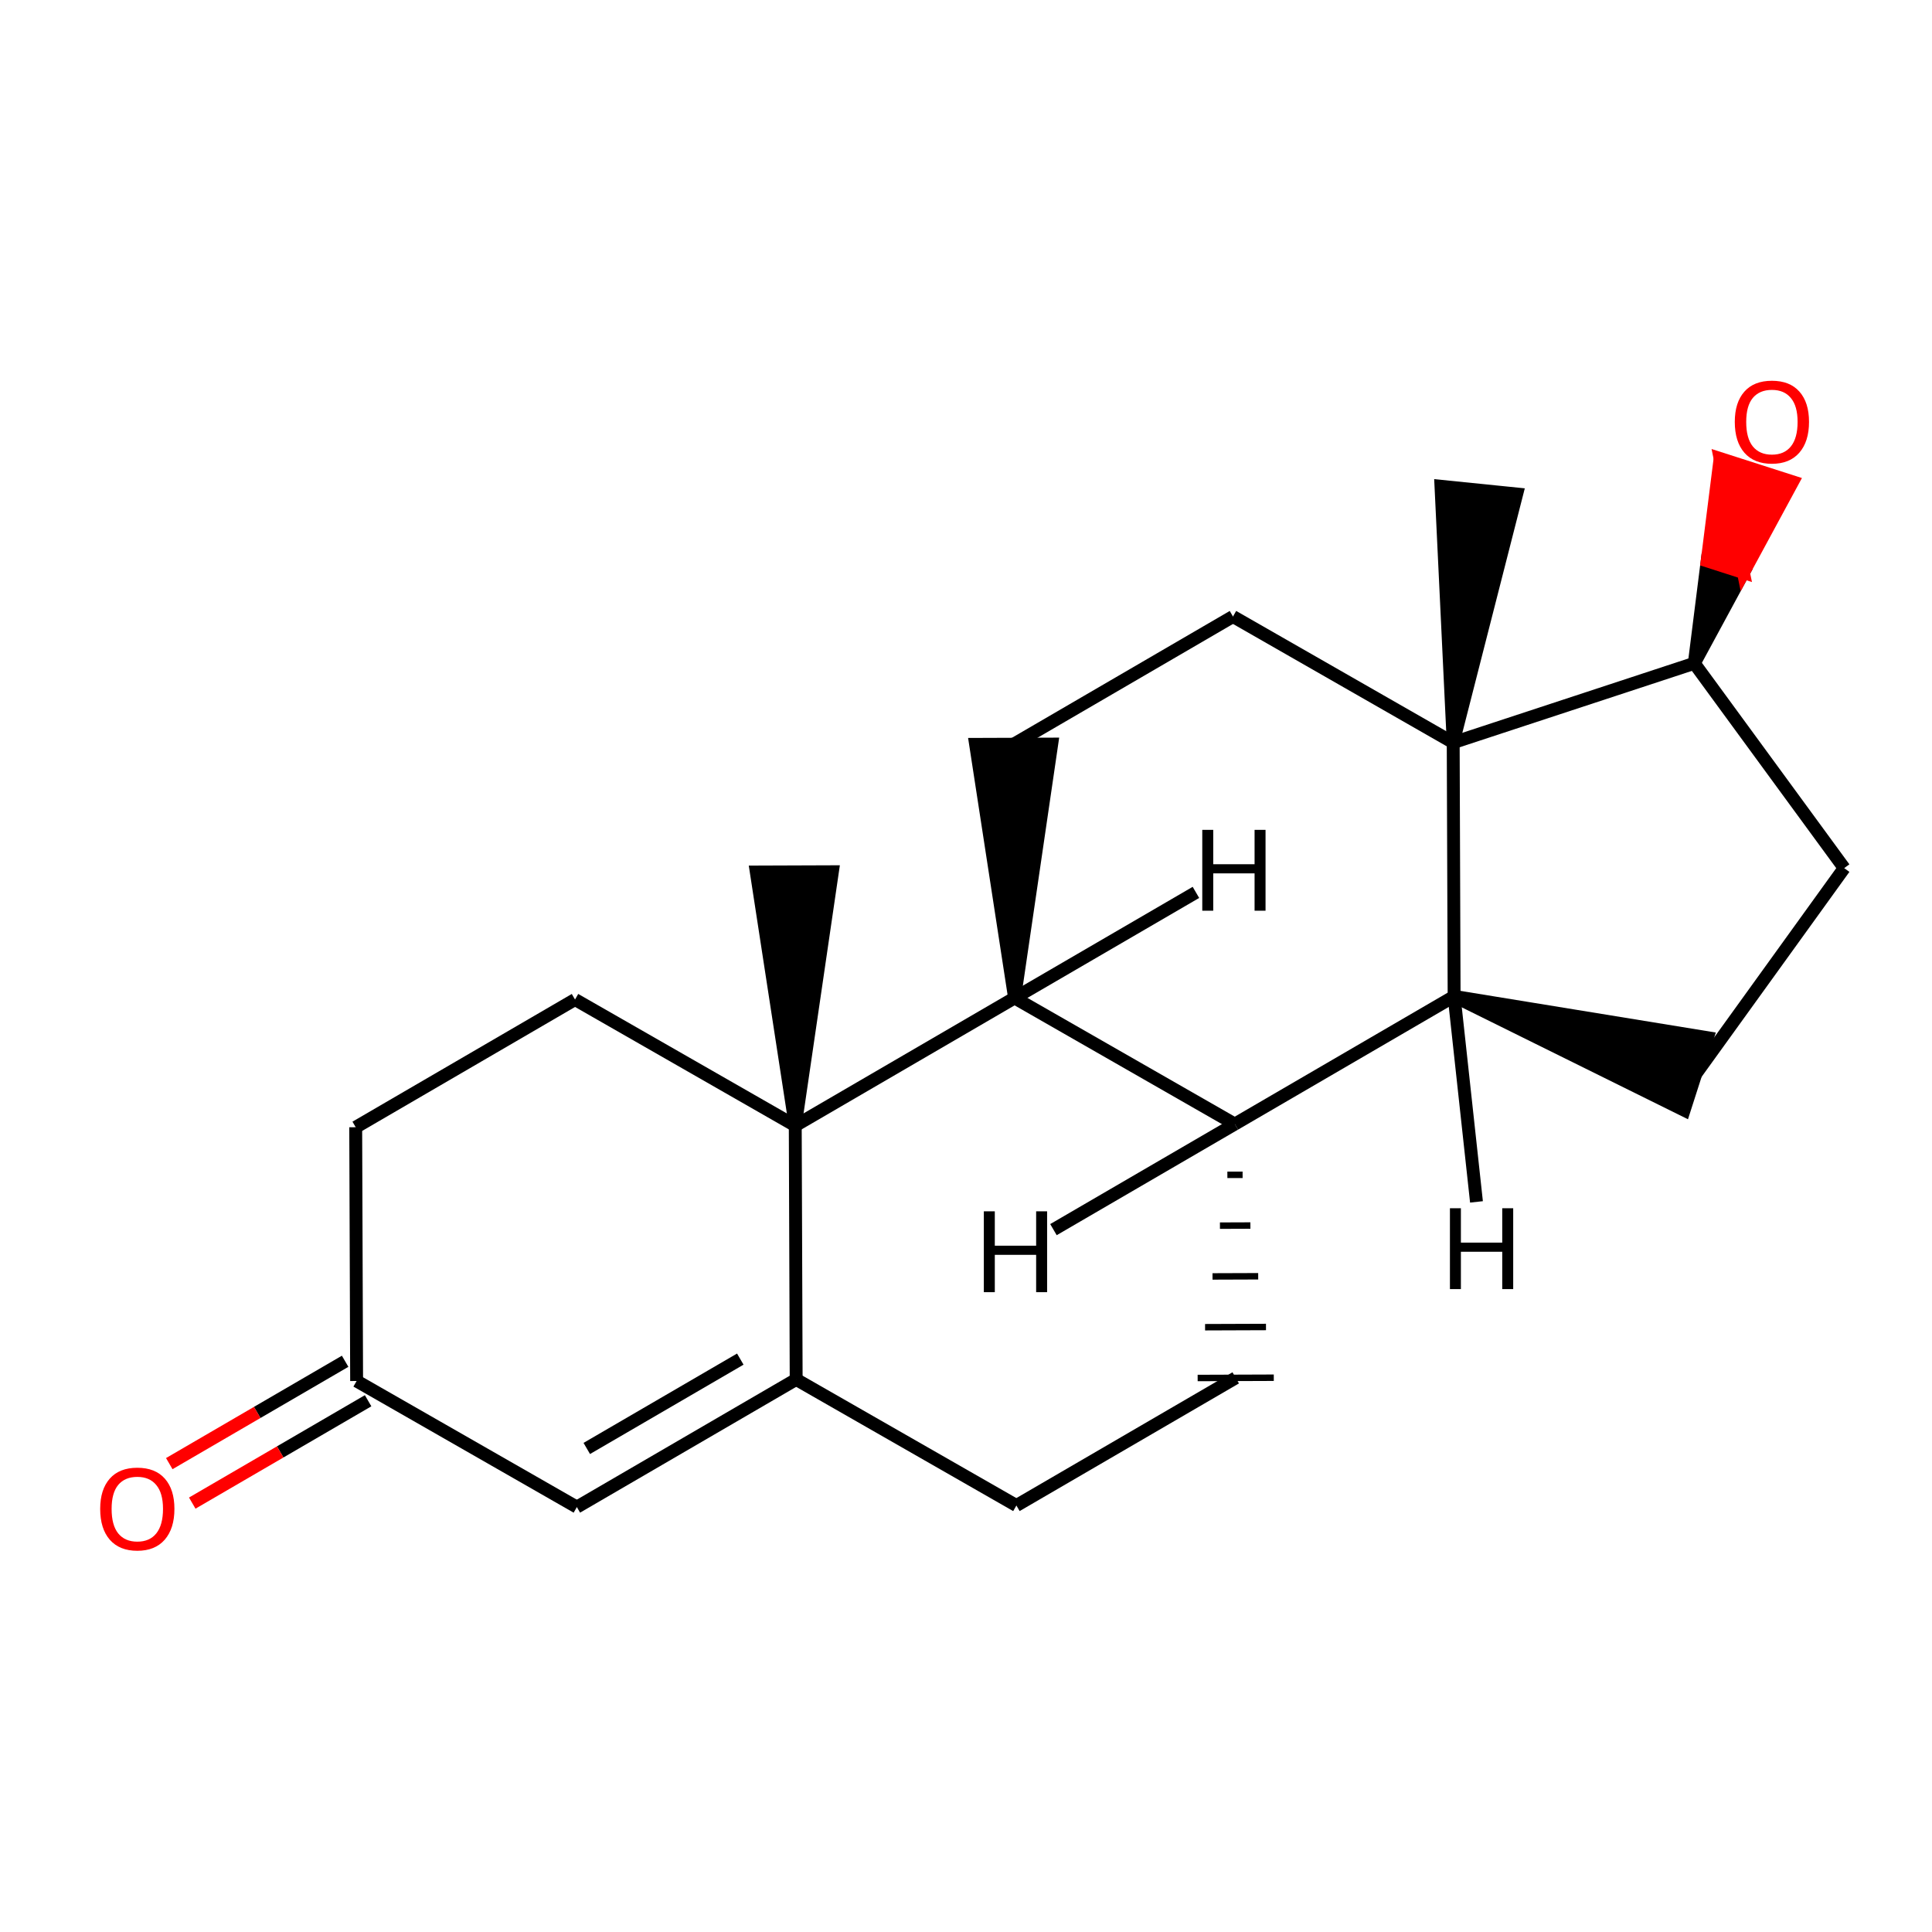 <?xml version='1.0' encoding='iso-8859-1'?>
<svg version='1.1' baseProfile='full'
              xmlns='http://www.w3.org/2000/svg'
                      xmlns:rdkit='http://www.rdkit.org/xml'
                      xmlns:xlink='http://www.w3.org/1999/xlink'
                  xml:space='preserve'
width='300px' height='300px' viewBox='0 0 300 300'>
<!-- END OF HEADER -->
<rect style='opacity:1.0;fill:#FFFFFF;stroke:none' width='300' height='300' x='0' y='0'> </rect>
<path class='bond-0 atom-1 atom-0' d='M 263.09,102.999 L 270.72,88.906 L 265.092,87.099 Z' style='fill:#000000;fill-rule:evenodd;fill-opacity:1;stroke:#000000;stroke-width:2.0px;stroke-linecap:butt;stroke-linejoin:miter;stroke-opacity:1;' />
<path class='bond-0 atom-1 atom-0' d='M 270.72,88.906 L 267.095,71.198 L 278.351,74.812 Z' style='fill:#FF0000;fill-rule:evenodd;fill-opacity:1;stroke:#FF0000;stroke-width:2.0px;stroke-linecap:butt;stroke-linejoin:miter;stroke-opacity:1;' />
<path class='bond-0 atom-1 atom-0' d='M 270.72,88.906 L 265.092,87.099 L 267.095,71.198 Z' style='fill:#FF0000;fill-rule:evenodd;fill-opacity:1;stroke:#FF0000;stroke-width:2.0px;stroke-linecap:butt;stroke-linejoin:miter;stroke-opacity:1;' />
<path class='bond-1 atom-1 atom-2' d='M 263.09,102.999 L 225.653,115.31' style='fill:none;fill-rule:evenodd;stroke:#000000;stroke-width:2.0px;stroke-linecap:butt;stroke-linejoin:miter;stroke-opacity:1' />
<path class='bond-20 atom-19 atom-1' d='M 286.364,134.801 L 263.09,102.999' style='fill:none;fill-rule:evenodd;stroke:#000000;stroke-width:2.0px;stroke-linecap:butt;stroke-linejoin:miter;stroke-opacity:1' />
<path class='bond-18 atom-2 atom-3' d='M 225.653,115.31 L 225.795,154.717' style='fill:none;fill-rule:evenodd;stroke:#000000;stroke-width:2.0px;stroke-linecap:butt;stroke-linejoin:miter;stroke-opacity:1' />
<path class='bond-19 atom-2 atom-20' d='M 225.653,115.31 L 235.514,76.705 L 223.753,75.511 Z' style='fill:#000000;fill-rule:evenodd;fill-opacity:1;stroke:#000000;stroke-width:2.0px;stroke-linecap:butt;stroke-linejoin:miter;stroke-opacity:1;' />
<path class='bond-21 atom-17 atom-2' d='M 191.456,95.733 L 225.653,115.31' style='fill:none;fill-rule:evenodd;stroke:#000000;stroke-width:2.0px;stroke-linecap:butt;stroke-linejoin:miter;stroke-opacity:1' />
<path class='bond-15 atom-3 atom-4' d='M 225.795,154.717 L 191.74,174.547' style='fill:none;fill-rule:evenodd;stroke:#000000;stroke-width:2.0px;stroke-linecap:butt;stroke-linejoin:miter;stroke-opacity:1' />
<path class='bond-16 atom-3 atom-18' d='M 225.795,154.717 L 261.512,172.388 L 265.125,161.131 Z' style='fill:#000000;fill-rule:evenodd;fill-opacity:1;stroke:#000000;stroke-width:2.0px;stroke-linecap:butt;stroke-linejoin:miter;stroke-opacity:1;' />
<path class='bond-24 atom-3 atom-21' d='M 225.795,154.717 L 229.267,186.63' style='fill:none;fill-rule:evenodd;stroke:#000000;stroke-width:2.0px;stroke-linecap:butt;stroke-linejoin:miter;stroke-opacity:1' />
<path class='bond-2 atom-4 atom-5' d='M 191.74,174.547 L 157.542,154.961' style='fill:none;fill-rule:evenodd;stroke:#000000;stroke-width:2.0px;stroke-linecap:butt;stroke-linejoin:miter;stroke-opacity:1' />
<path class='bond-22 atom-4 atom-14' d='M 190.586,182.432 L 192.95,182.424' style='fill:none;fill-rule:evenodd;stroke:#000000;stroke-width:1.0px;stroke-linecap:butt;stroke-linejoin:miter;stroke-opacity:1' />
<path class='bond-22 atom-4 atom-14' d='M 189.432,190.318 L 194.161,190.301' style='fill:none;fill-rule:evenodd;stroke:#000000;stroke-width:1.0px;stroke-linecap:butt;stroke-linejoin:miter;stroke-opacity:1' />
<path class='bond-22 atom-4 atom-14' d='M 188.278,198.203 L 195.372,198.178' style='fill:none;fill-rule:evenodd;stroke:#000000;stroke-width:1.0px;stroke-linecap:butt;stroke-linejoin:miter;stroke-opacity:1' />
<path class='bond-22 atom-4 atom-14' d='M 187.124,206.089 L 196.582,206.055' style='fill:none;fill-rule:evenodd;stroke:#000000;stroke-width:1.0px;stroke-linecap:butt;stroke-linejoin:miter;stroke-opacity:1' />
<path class='bond-22 atom-4 atom-14' d='M 185.971,213.975 L 197.793,213.932' style='fill:none;fill-rule:evenodd;stroke:#000000;stroke-width:1.0px;stroke-linecap:butt;stroke-linejoin:miter;stroke-opacity:1' />
<path class='bond-25 atom-4 atom-22' d='M 191.74,174.547 L 163.58,190.938' style='fill:none;fill-rule:evenodd;stroke:#000000;stroke-width:2.0px;stroke-linecap:butt;stroke-linejoin:miter;stroke-opacity:1' />
<path class='bond-12 atom-5 atom-6' d='M 157.542,154.961 L 123.487,174.791' style='fill:none;fill-rule:evenodd;stroke:#000000;stroke-width:2.0px;stroke-linecap:butt;stroke-linejoin:miter;stroke-opacity:1' />
<path class='bond-13 atom-5 atom-16' d='M 157.542,154.961 L 163.312,115.541 L 151.49,115.584 Z' style='fill:#000000;fill-rule:evenodd;fill-opacity:1;stroke:#000000;stroke-width:2.0px;stroke-linecap:butt;stroke-linejoin:miter;stroke-opacity:1;' />
<path class='bond-26 atom-5 atom-23' d='M 157.542,154.961 L 185.703,138.57' style='fill:none;fill-rule:evenodd;stroke:#000000;stroke-width:2.0px;stroke-linecap:butt;stroke-linejoin:miter;stroke-opacity:1' />
<path class='bond-10 atom-6 atom-7' d='M 123.487,174.791 L 123.629,214.198' style='fill:none;fill-rule:evenodd;stroke:#000000;stroke-width:2.0px;stroke-linecap:butt;stroke-linejoin:miter;stroke-opacity:1' />
<path class='bond-11 atom-6 atom-15' d='M 123.487,174.791 L 129.256,135.363 L 117.434,135.405 Z' style='fill:#000000;fill-rule:evenodd;fill-opacity:1;stroke:#000000;stroke-width:2.0px;stroke-linecap:butt;stroke-linejoin:miter;stroke-opacity:1;' />
<path class='bond-23 atom-12 atom-6' d='M 89.29,155.206 L 123.487,174.791' style='fill:none;fill-rule:evenodd;stroke:#000000;stroke-width:2.0px;stroke-linecap:butt;stroke-linejoin:miter;stroke-opacity:1' />
<path class='bond-7 atom-7 atom-8' d='M 123.629,214.198 L 89.573,234.019' style='fill:none;fill-rule:evenodd;stroke:#000000;stroke-width:2.0px;stroke-linecap:butt;stroke-linejoin:miter;stroke-opacity:1' />
<path class='bond-7 atom-7 atom-8' d='M 114.952,211.041 L 91.114,224.916' style='fill:none;fill-rule:evenodd;stroke:#000000;stroke-width:2.0px;stroke-linecap:butt;stroke-linejoin:miter;stroke-opacity:1' />
<path class='bond-8 atom-7 atom-13' d='M 123.629,214.198 L 157.826,233.775' style='fill:none;fill-rule:evenodd;stroke:#000000;stroke-width:2.0px;stroke-linecap:butt;stroke-linejoin:miter;stroke-opacity:1' />
<path class='bond-3 atom-8 atom-9' d='M 89.573,234.019 L 55.376,214.442' style='fill:none;fill-rule:evenodd;stroke:#000000;stroke-width:2.0px;stroke-linecap:butt;stroke-linejoin:miter;stroke-opacity:1' />
<path class='bond-4 atom-9 atom-10' d='M 53.592,211.377 L 39.938,219.324' style='fill:none;fill-rule:evenodd;stroke:#000000;stroke-width:2.0px;stroke-linecap:butt;stroke-linejoin:miter;stroke-opacity:1' />
<path class='bond-4 atom-9 atom-10' d='M 39.938,219.324 L 26.285,227.271' style='fill:none;fill-rule:evenodd;stroke:#FF0000;stroke-width:2.0px;stroke-linecap:butt;stroke-linejoin:miter;stroke-opacity:1' />
<path class='bond-4 atom-9 atom-10' d='M 57.16,217.507 L 43.507,225.454' style='fill:none;fill-rule:evenodd;stroke:#000000;stroke-width:2.0px;stroke-linecap:butt;stroke-linejoin:miter;stroke-opacity:1' />
<path class='bond-4 atom-9 atom-10' d='M 43.507,225.454 L 29.853,233.401' style='fill:none;fill-rule:evenodd;stroke:#FF0000;stroke-width:2.0px;stroke-linecap:butt;stroke-linejoin:miter;stroke-opacity:1' />
<path class='bond-5 atom-9 atom-11' d='M 55.376,214.442 L 55.234,175.035' style='fill:none;fill-rule:evenodd;stroke:#000000;stroke-width:2.0px;stroke-linecap:butt;stroke-linejoin:miter;stroke-opacity:1' />
<path class='bond-6 atom-11 atom-12' d='M 55.234,175.035 L 89.29,155.206' style='fill:none;fill-rule:evenodd;stroke:#000000;stroke-width:2.0px;stroke-linecap:butt;stroke-linejoin:miter;stroke-opacity:1' />
<path class='bond-9 atom-13 atom-14' d='M 157.826,233.775 L 191.882,213.953' style='fill:none;fill-rule:evenodd;stroke:#000000;stroke-width:2.0px;stroke-linecap:butt;stroke-linejoin:miter;stroke-opacity:1' />
<path class='bond-14 atom-16 atom-17' d='M 157.401,115.562 L 191.456,95.733' style='fill:none;fill-rule:evenodd;stroke:#000000;stroke-width:2.0px;stroke-linecap:butt;stroke-linejoin:miter;stroke-opacity:1' />
<path class='bond-17 atom-18 atom-19' d='M 263.318,166.76 L 286.364,134.801' style='fill:none;fill-rule:evenodd;stroke:#000000;stroke-width:2.0px;stroke-linecap:butt;stroke-linejoin:miter;stroke-opacity:1' />
<path  class='atom-0' d='M 269.377 65.512
Q 269.377 62.497, 270.867 60.812
Q 272.356 59.128, 275.141 59.128
Q 277.925 59.128, 279.414 60.812
Q 280.904 62.497, 280.904 65.512
Q 280.904 68.562, 279.396 70.299
Q 277.889 72.02, 275.141 72.02
Q 272.374 72.02, 270.867 70.299
Q 269.377 68.579, 269.377 65.512
M 275.141 70.601
Q 277.056 70.601, 278.084 69.324
Q 279.13 68.03, 279.13 65.512
Q 279.13 63.047, 278.084 61.805
Q 277.056 60.546, 275.141 60.546
Q 273.225 60.546, 272.179 61.788
Q 271.151 63.029, 271.151 65.512
Q 271.151 68.047, 272.179 69.324
Q 273.225 70.601, 275.141 70.601
' fill='#FF0000'/>
<path  class='atom-10' d='M 15.557 234.299
Q 15.557 231.285, 17.047 229.6
Q 18.537 227.915, 21.321 227.915
Q 24.105 227.915, 25.594 229.6
Q 27.084 231.285, 27.084 234.299
Q 27.084 237.349, 25.577 239.087
Q 24.069 240.807, 21.321 240.807
Q 18.554 240.807, 17.047 239.087
Q 15.557 237.367, 15.557 234.299
M 21.321 239.389
Q 23.236 239.389, 24.264 238.112
Q 25.311 236.817, 25.311 234.299
Q 25.311 231.834, 24.264 230.593
Q 23.236 229.334, 21.321 229.334
Q 19.405 229.334, 18.359 230.575
Q 17.331 231.817, 17.331 234.299
Q 17.331 236.835, 18.359 238.112
Q 19.405 239.389, 21.321 239.389
' fill='#FF0000'/>
<path  class='atom-21' d='M 225.145 187.615
L 226.847 187.615
L 226.847 192.953
L 233.267 192.953
L 233.267 187.615
L 234.969 187.615
L 234.969 200.17
L 233.267 200.17
L 233.267 194.372
L 226.847 194.372
L 226.847 200.17
L 225.145 200.17
L 225.145 187.615
' fill='#000000'/>
<path  class='atom-22' d='M 152.77 188.093
L 154.473 188.093
L 154.473 193.431
L 160.892 193.431
L 160.892 188.093
L 162.594 188.093
L 162.594 200.648
L 160.892 200.648
L 160.892 194.85
L 154.473 194.85
L 154.473 200.648
L 152.77 200.648
L 152.77 188.093
' fill='#000000'/>
<path  class='atom-23' d='M 186.688 128.86
L 188.39 128.86
L 188.39 134.197
L 194.81 134.197
L 194.81 128.86
L 196.512 128.86
L 196.512 141.415
L 194.81 141.415
L 194.81 135.616
L 188.39 135.616
L 188.39 141.415
L 186.688 141.415
L 186.688 128.86
' fill='#000000'/>
</svg>
